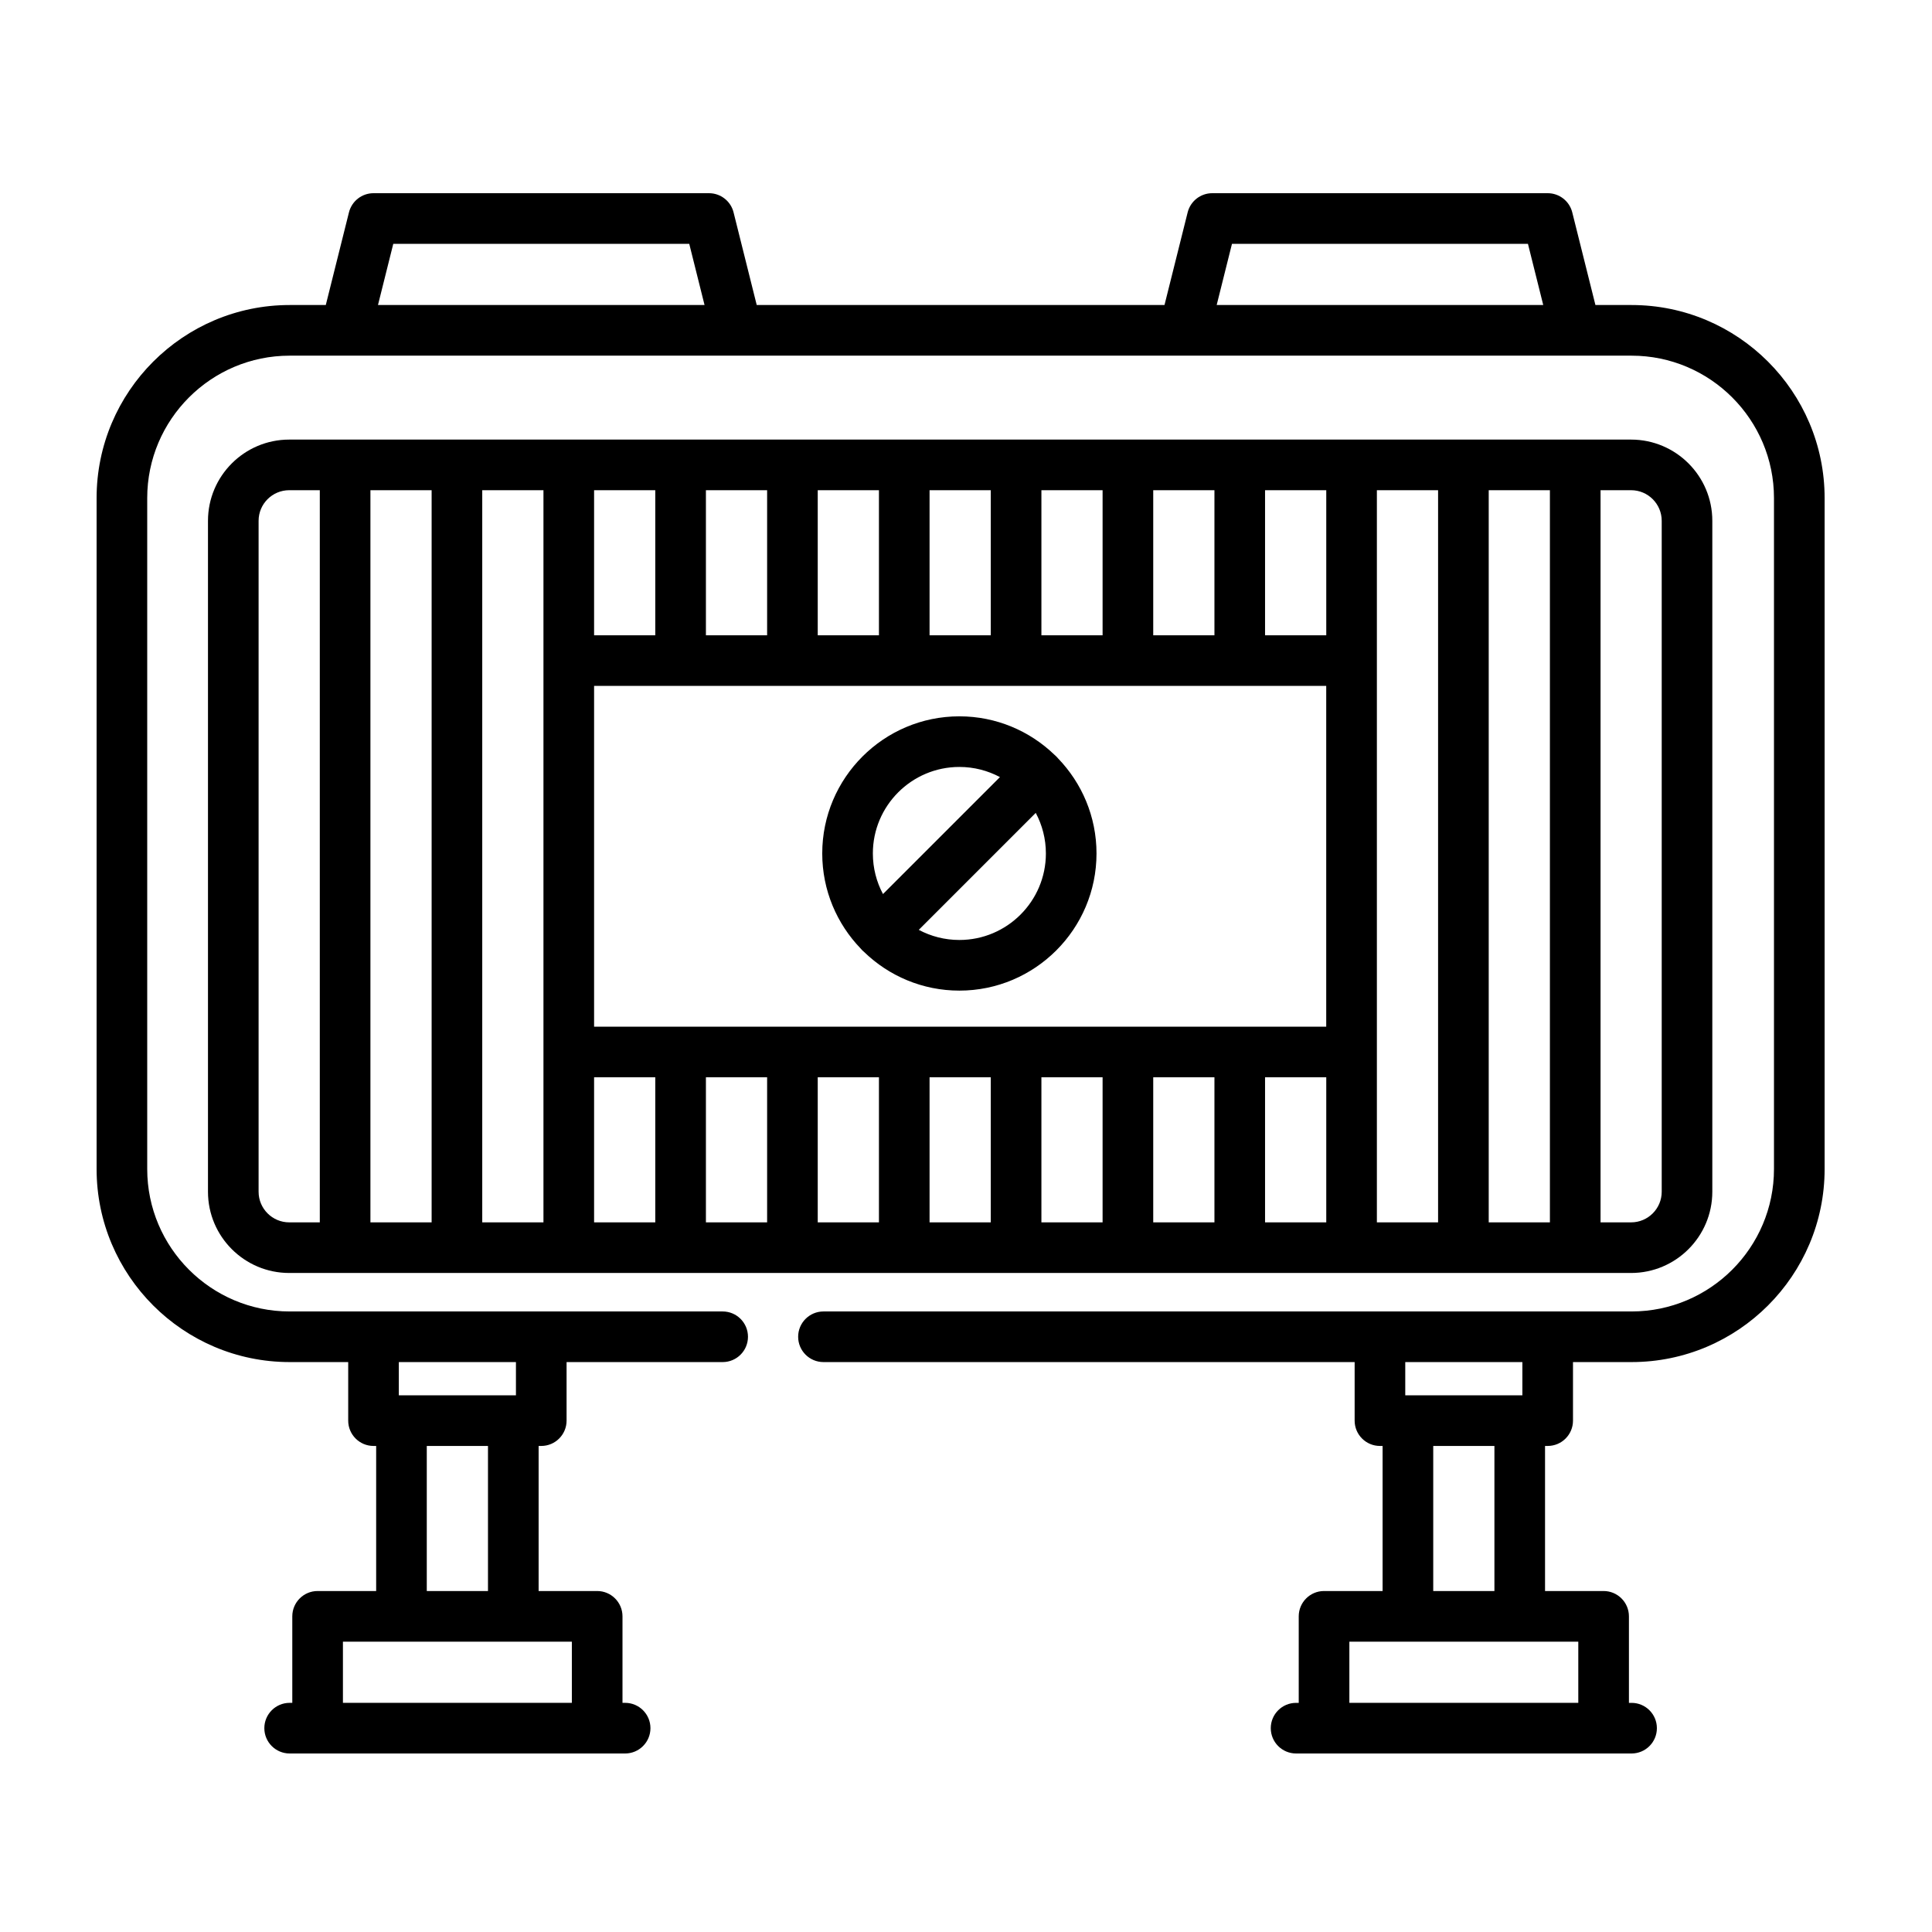 <svg width="100" height="100" viewBox="0 0 100 100" fill="none" xmlns="http://www.w3.org/2000/svg">
<path d="M54.761 39.25C54.734 39.218 54.706 39.186 54.676 39.156C54.646 39.126 54.615 39.098 54.583 39.071C53.305 37.838 51.569 37.077 49.657 37.077C45.743 37.077 42.559 40.261 42.559 44.175C42.559 46.086 43.319 47.822 44.551 49.099C44.578 49.132 44.607 49.164 44.638 49.195C44.668 49.226 44.7 49.254 44.733 49.281C46.01 50.514 47.746 51.274 49.657 51.274C53.571 51.274 56.755 48.089 56.755 44.175C56.755 42.264 55.994 40.527 54.761 39.25ZM45.179 44.175C45.179 41.706 47.188 39.697 49.657 39.697C50.415 39.697 51.13 39.888 51.757 40.222L45.703 46.276C45.369 45.649 45.179 44.934 45.179 44.175ZM49.657 48.653C48.898 48.653 48.183 48.463 47.556 48.129L53.61 42.075C53.944 42.702 54.135 43.417 54.135 44.175C54.135 46.645 52.126 48.653 49.657 48.653Z" fill="black"/>
<path d="M84.425 22.753H75.748C75.747 22.753 75.746 22.752 75.745 22.752C75.743 22.752 75.743 22.753 75.741 22.753H64.172C64.17 22.753 64.169 22.752 64.168 22.752C64.167 22.752 64.166 22.753 64.165 22.753H52.595C52.594 22.753 52.593 22.752 52.592 22.752C52.591 22.752 52.59 22.753 52.589 22.753H41.019C41.018 22.753 41.017 22.752 41.016 22.752C41.014 22.752 41.013 22.753 41.012 22.753H29.442C29.441 22.753 29.44 22.752 29.439 22.752C29.438 22.752 29.437 22.753 29.436 22.753H17.866C17.865 22.753 17.864 22.752 17.863 22.752C17.862 22.752 17.86 22.753 17.859 22.753H14.969C12.651 22.753 10.765 24.639 10.765 26.957V61.685C10.765 64.004 12.651 65.889 14.969 65.889H17.86C17.861 65.889 17.862 65.89 17.863 65.89C17.864 65.89 17.865 65.889 17.866 65.889H23.648C23.649 65.889 23.65 65.89 23.651 65.89C23.652 65.89 23.653 65.889 23.654 65.889H29.436C29.437 65.889 29.438 65.89 29.439 65.89C29.441 65.89 29.442 65.889 29.443 65.889H35.224C35.225 65.889 35.226 65.89 35.227 65.89C35.228 65.89 35.229 65.889 35.23 65.889H41.012C41.014 65.889 41.015 65.89 41.016 65.89C41.017 65.89 41.018 65.889 41.019 65.889H46.8C46.802 65.889 46.803 65.89 46.804 65.89C46.805 65.89 46.806 65.889 46.807 65.889H52.589C52.59 65.889 52.591 65.89 52.592 65.89C52.593 65.89 52.594 65.889 52.596 65.889H58.377C58.378 65.889 58.379 65.89 58.38 65.89C58.381 65.89 58.382 65.889 58.383 65.889H64.165C64.167 65.889 64.168 65.89 64.169 65.89C64.17 65.89 64.171 65.889 64.172 65.889H69.953C69.954 65.889 69.955 65.89 69.956 65.89C69.958 65.89 69.959 65.889 69.96 65.889H75.742C75.743 65.889 75.744 65.89 75.745 65.89C75.746 65.89 75.747 65.889 75.748 65.889H81.529C81.531 65.889 81.532 65.89 81.533 65.89C81.534 65.89 81.535 65.889 81.536 65.889H84.425C86.743 65.889 88.629 64.003 88.629 61.685V26.957C88.629 24.638 86.743 22.753 84.425 22.753ZM16.553 63.269H14.969C14.096 63.269 13.385 62.558 13.385 61.685V26.957C13.385 26.083 14.096 25.373 14.969 25.373H16.553V63.269ZM22.341 63.269H19.173V25.373H22.341V63.269ZM28.129 34.183C28.129 34.186 28.129 34.189 28.129 34.191V54.45C28.129 54.453 28.129 54.455 28.129 54.458V63.269H24.961V25.373H28.129V34.183ZM59.691 25.373H62.859V32.882H59.691V25.373ZM53.903 25.373H57.07V32.882H53.903V25.373ZM48.114 25.373H51.282V32.882H48.114V25.373ZM42.326 25.373H45.494V32.882H42.326V25.373ZM36.538 25.373H39.706V32.882H36.538V25.373ZM30.75 25.373H33.917V32.882H30.75V25.373ZM33.917 63.269H30.75V55.76H33.917V63.269ZM39.706 63.269H36.538V55.76H39.706V63.269ZM45.494 63.269H42.326V55.76H45.494V63.269ZM51.282 63.269H48.114V55.76H51.282V63.269ZM57.07 63.269H53.903V55.76H57.07V63.269ZM62.859 63.269H59.691V55.76H62.859V63.269ZM64.169 53.14C64.168 53.14 64.167 53.14 64.165 53.14H30.75V53.14V35.502H41.013C41.014 35.502 41.015 35.502 41.016 35.502C41.017 35.502 41.018 35.502 41.019 35.502H58.377C58.378 35.502 58.379 35.502 58.38 35.502C58.381 35.502 58.382 35.502 58.383 35.502H68.645V53.14H64.172C64.171 53.14 64.17 53.14 64.169 53.14ZM68.647 63.269H65.479V55.76H68.647V63.269ZM68.647 32.882H65.479V25.373H68.647V32.882ZM74.435 63.269H71.267V25.373H74.435V63.269ZM80.223 63.269H77.056V25.373H80.223V63.269ZM86.01 61.685C86.01 62.559 85.299 63.269 84.426 63.269H82.844V25.373H84.426C85.299 25.373 86.01 26.083 86.01 26.957V61.685Z" fill="black"/>
<path d="M84.45 15.788H82.579L81.38 10.992C81.234 10.409 80.71 10 80.109 10H62.744C62.143 10 61.619 10.409 61.473 10.992L60.274 15.788H39.168L37.969 10.992C37.823 10.409 37.299 10 36.698 10H19.333C18.732 10 18.208 10.409 18.062 10.992L16.863 15.788H14.992C9.483 15.788 5 20.271 5 25.78V60.509C5 66.019 9.483 70.501 14.992 70.501H18.023V73.532C18.023 74.255 18.61 74.842 19.333 74.842H19.47V82.351H16.439C15.716 82.351 15.129 82.938 15.129 83.661V88.139H14.992C14.269 88.139 13.682 88.726 13.682 89.45C13.682 90.173 14.269 90.76 14.992 90.76H32.357C33.08 90.76 33.667 90.173 33.667 89.45C33.667 88.726 33.08 88.139 32.357 88.139H32.22V83.661C32.22 82.938 31.633 82.351 30.91 82.351H27.879V74.842H28.015C28.739 74.842 29.326 74.255 29.326 73.532V70.501H37.405C38.129 70.501 38.715 69.915 38.715 69.191C38.715 68.467 38.129 67.881 37.405 67.881H14.992C10.927 67.881 7.62 64.574 7.62 60.509V25.78C7.62 21.716 10.927 18.409 14.992 18.409H38.14C38.141 18.409 38.142 18.409 38.144 18.409C38.146 18.409 38.148 18.409 38.15 18.409H81.551C81.552 18.409 81.553 18.409 81.555 18.409C81.556 18.409 81.558 18.409 81.56 18.409H84.449C88.514 18.409 91.821 21.716 91.821 25.78V60.509C91.821 64.574 88.514 67.881 84.449 67.881H42.623C41.899 67.881 41.312 68.468 41.312 69.191C41.312 69.915 41.899 70.501 42.623 70.501H70.116V73.532C70.116 74.256 70.703 74.842 71.426 74.842H71.563V82.351H68.532C67.809 82.351 67.222 82.938 67.222 83.662V88.14H67.085C66.362 88.14 65.775 88.726 65.775 89.45C65.775 90.174 66.362 90.76 67.085 90.76H84.449C85.173 90.76 85.76 90.174 85.76 89.45C85.76 88.726 85.173 88.14 84.449 88.14H84.313V83.662C84.313 82.938 83.726 82.351 83.002 82.351H79.971V74.842H80.108C80.832 74.842 81.418 74.256 81.418 73.532V70.501H84.449C89.959 70.501 94.442 66.019 94.442 60.509V25.78C94.442 20.271 89.959 15.788 84.45 15.788ZM29.599 84.972V88.139H17.75V84.972H29.599ZM22.09 82.351V74.842H25.258V82.351H22.09ZM20.643 70.501H26.705V72.222H20.643V70.501ZM19.564 15.788L20.356 12.62H35.675L36.467 15.788H19.564ZM62.975 15.788L63.767 12.62H79.086L79.878 15.788H62.975ZM72.736 70.501H78.798V72.222H72.736V70.501ZM77.351 74.842V82.351H74.184V74.842H77.351ZM81.692 84.972V88.139H69.843V84.972H81.692Z" fill="black"/>
</svg>
